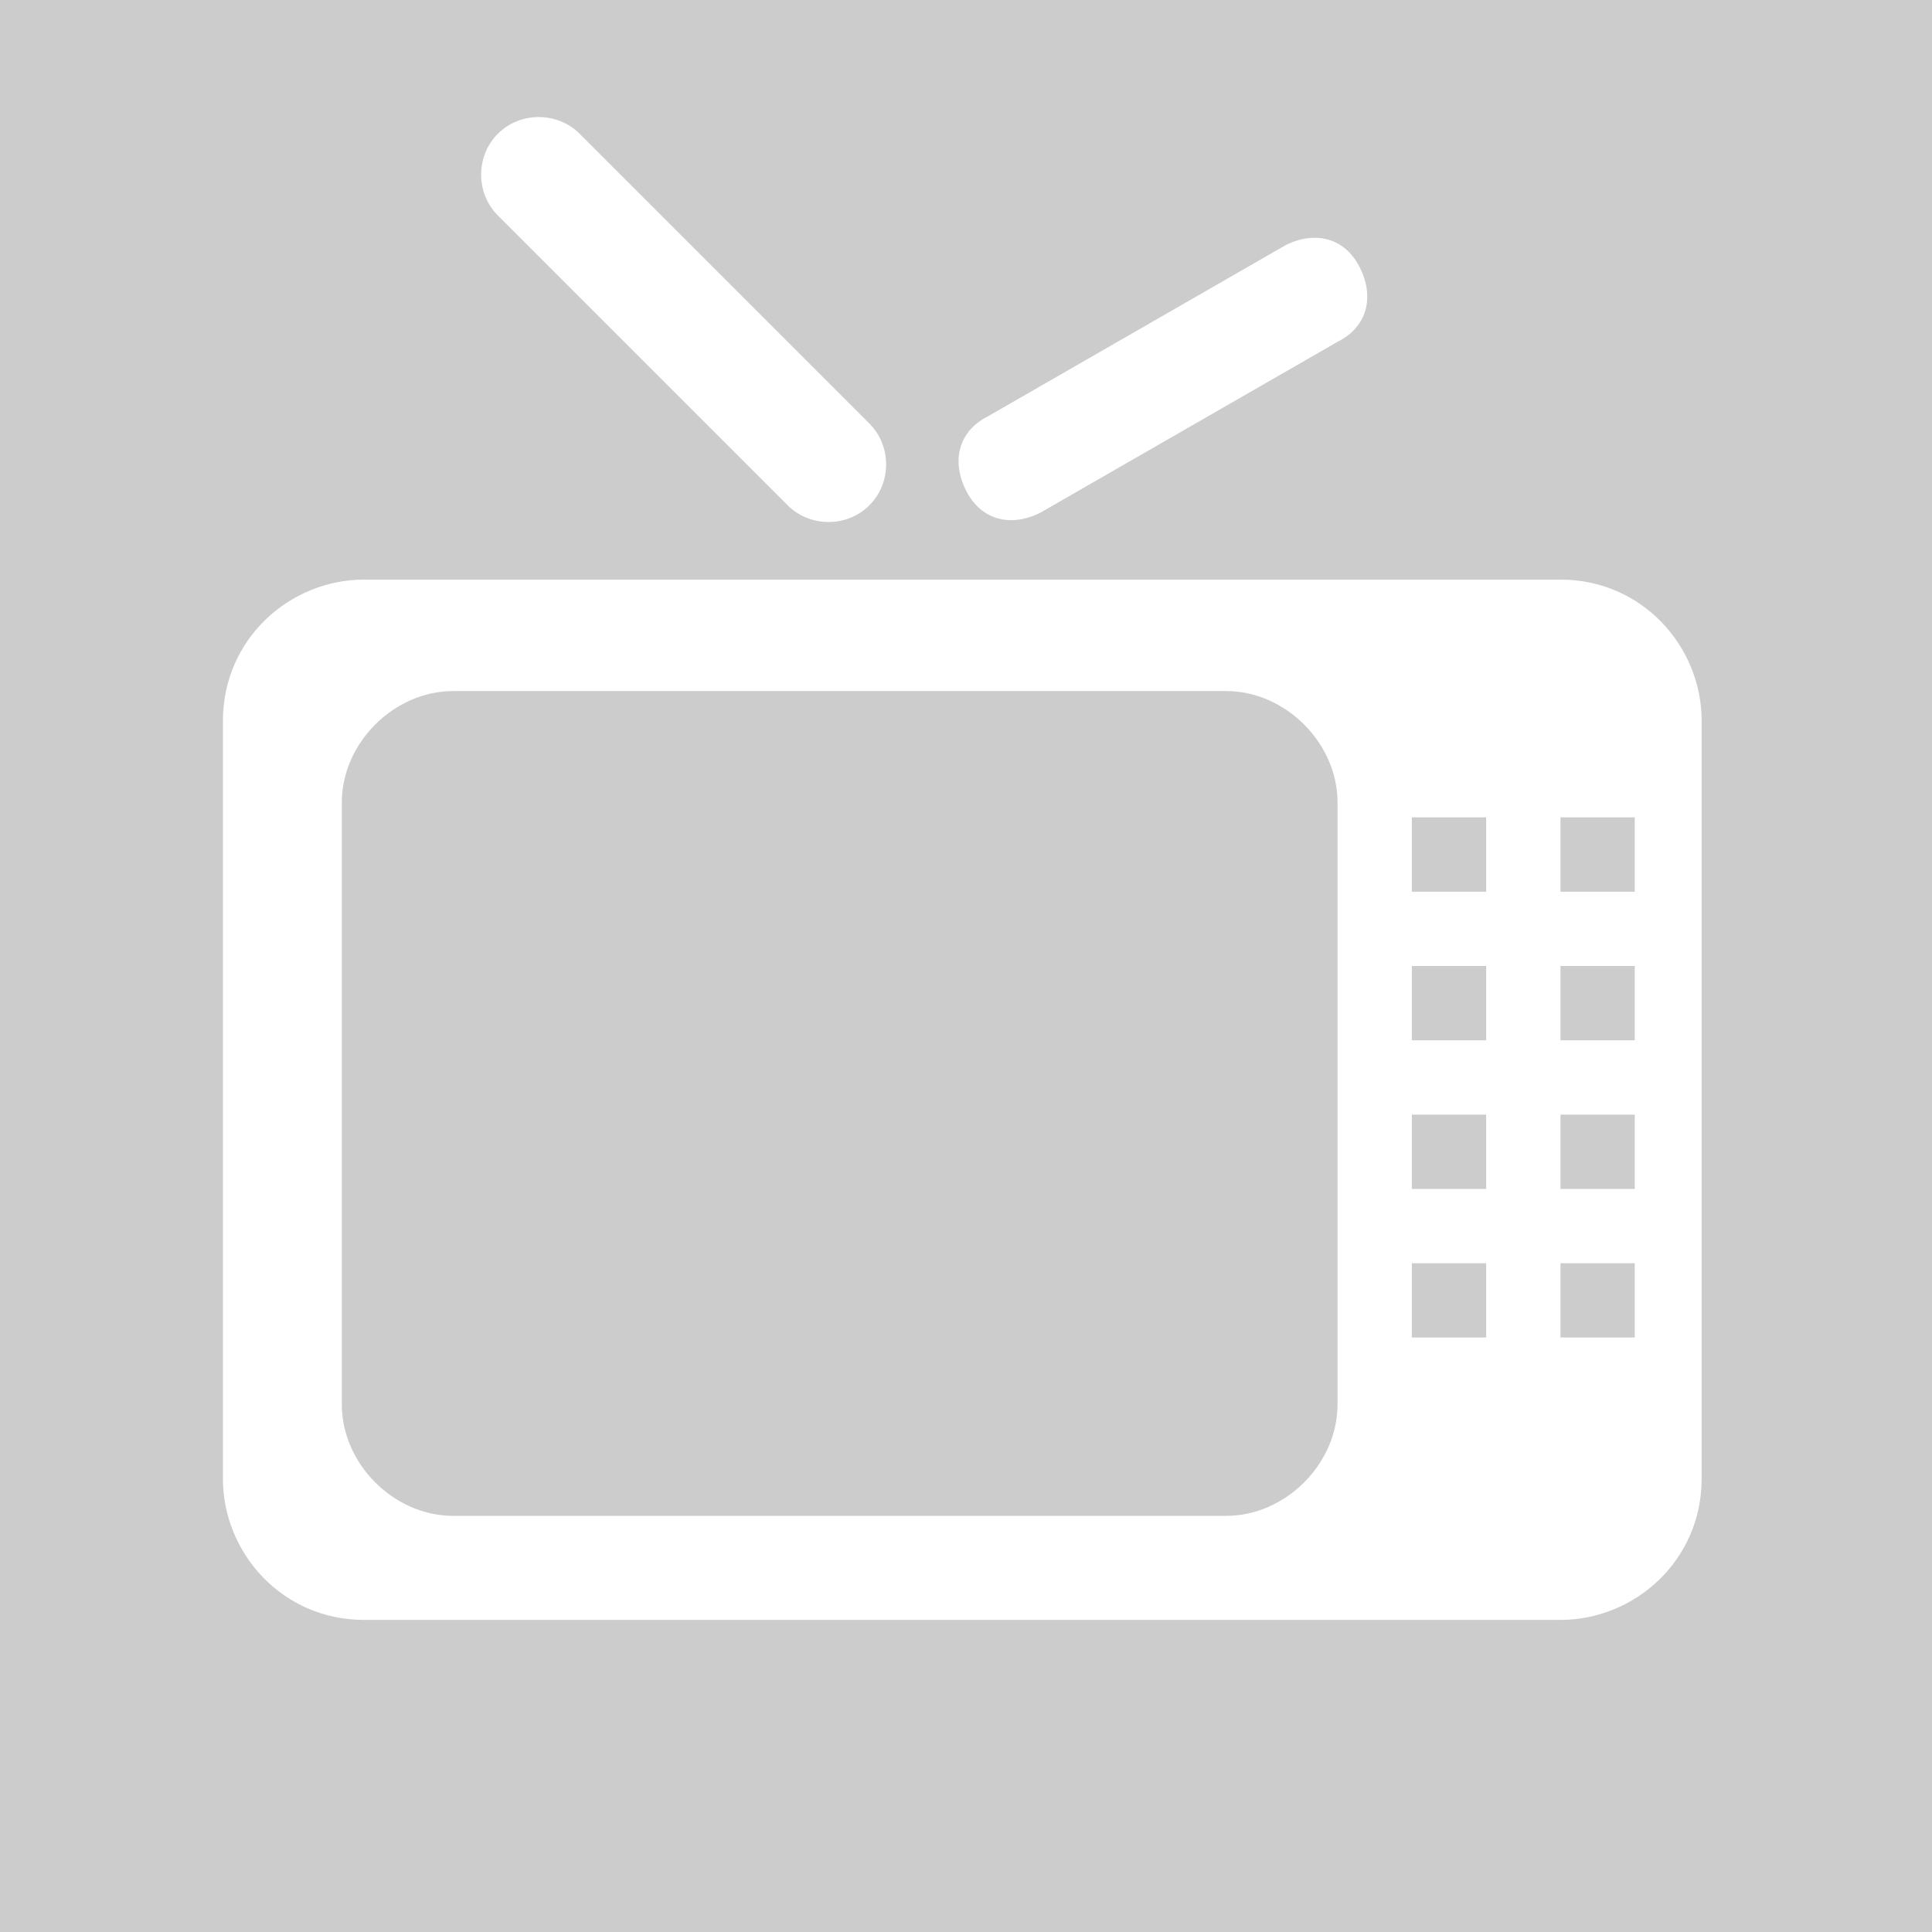 <?xml version="1.0" encoding="UTF-8"?>
<!DOCTYPE svg PUBLIC "-//W3C//DTD SVG 1.1//EN" "http://www.w3.org/Graphics/SVG/1.1/DTD/svg11.dtd">
<!-- Creator: CorelDRAW 2020 (64-Bit) -->
<svg xmlns="http://www.w3.org/2000/svg" xml:space="preserve" width="26px" height="26px" version="1.1" style="shape-rendering:geometricPrecision; text-rendering:geometricPrecision; image-rendering:optimizeQuality; fill-rule:evenodd; clip-rule:evenodd"
viewBox="0 0 260 260"
 xmlns:xlink="http://www.w3.org/1999/xlink"
 xmlns:xodm="http://www.corel.com/coreldraw/odm/2003">
 <defs>
  <style type="text/css">
   <![CDATA[
    .fil0 {fill:#CCCCCC}
    .fil1 {fill:white}
   ]]>
  </style>
 </defs>
 <g id="Layer_x0020_1">
  <g id="_2886247243568">
   <polygon class="fil0" points="0,0 260,0 260,260 0,260 "/>
   <path class="fil1" d="M49 78l161 0c11,0 19,9 19,19l0 102c0,11 -9,19 -19,19l-161 0c-11,0 -19,-9 -19,-19l0 -102c0,-11 9,-19 19,-19zm84 -22l40 -23c4,-2 8,-1 10,3 2,4 1,8 -3,10l-40 23c-4,2 -8,1 -10,-3 -2,-4 -1,-8 3,-10zm-27 12l-39 -39c-3,-3 -3,-8 0,-11 3,-3 8,-3 11,0l39 39c3,3 3,8 0,11 -3,3 -8,3 -11,0zm84 42l10 0 0 10 -10 0 0 -10zm20 60l10 0 0 10 -10 0 0 -10zm-20 0l10 0 0 10 -10 0 0 -10zm20 -20l10 0 0 10 -10 0 0 -10zm-20 0l10 0 0 10 -10 0 0 -10zm20 -20l10 0 0 10 -10 0 0 -10zm-20 0l10 0 0 10 -10 0 0 -10zm20 -20l10 0 0 10 -10 0 0 -10zm-149 -17l104 0c8,0 15,7 15,15l0 81c0,8 -7,15 -15,15l-104 0c-8,0 -15,-7 -15,-15l0 -81c0,-8 7,-15 15,-15z"/>
  </g>
 </g>
</svg>
